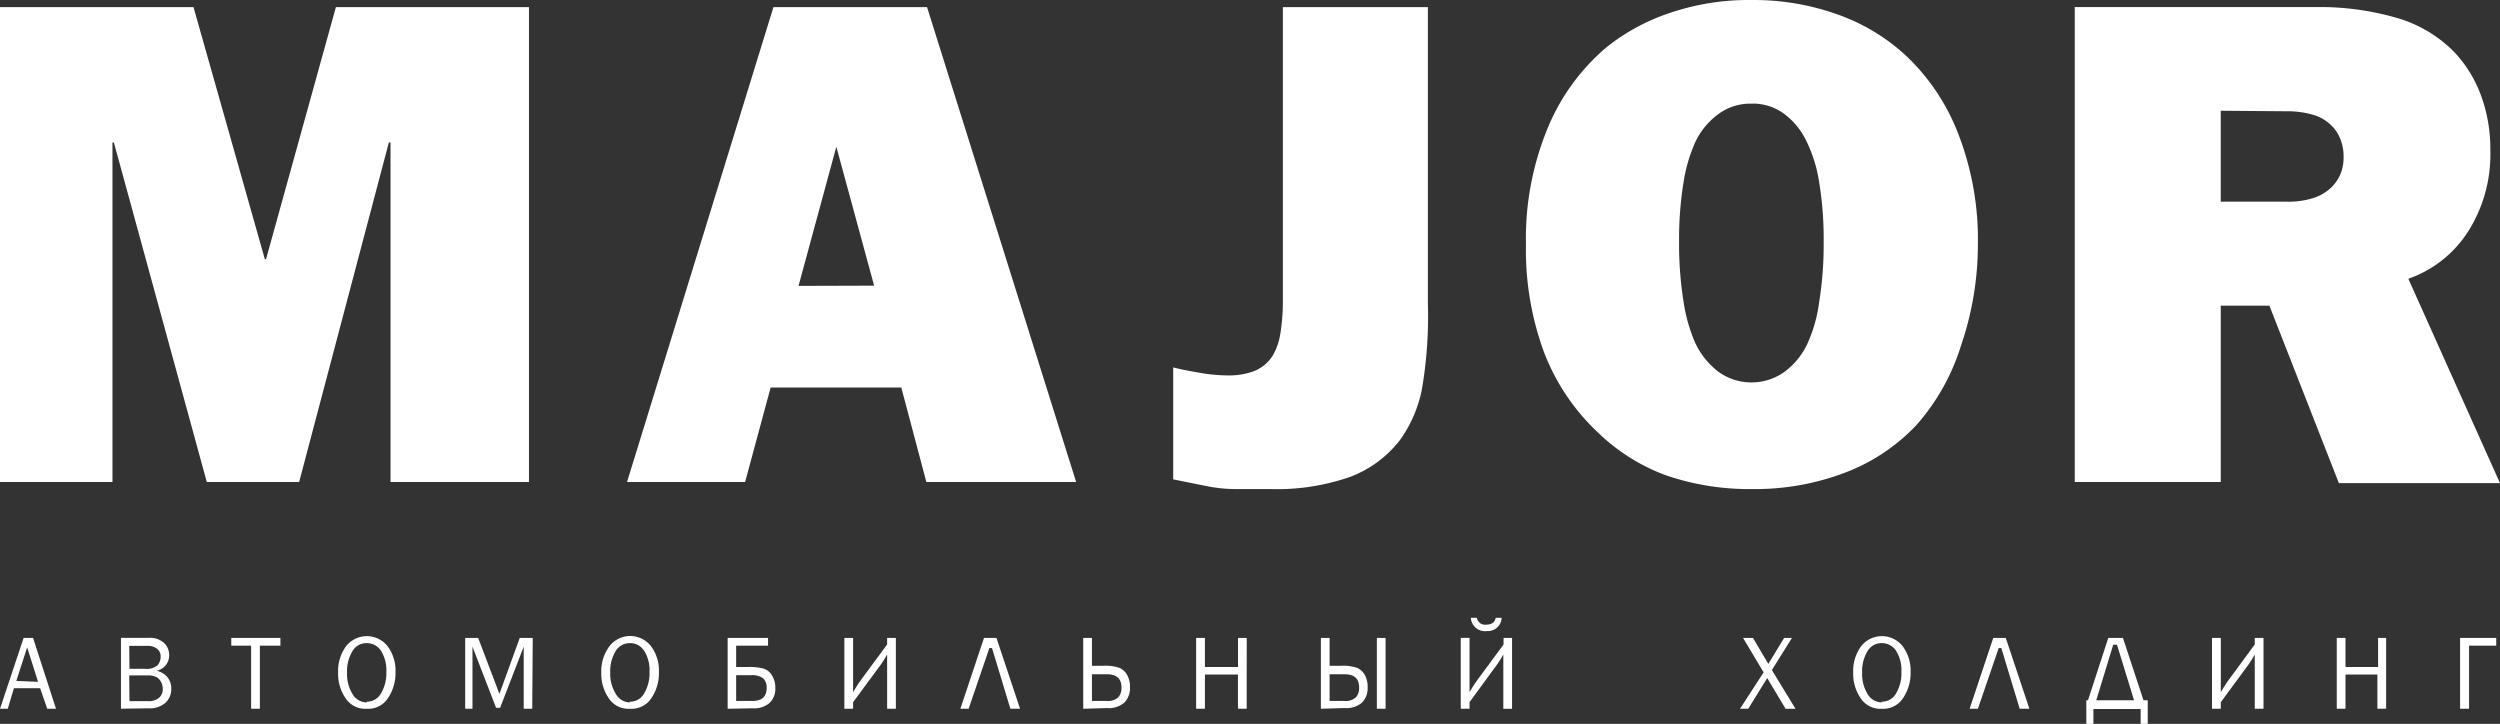 <svg xmlns="http://www.w3.org/2000/svg" width="190.535" height="55.171" viewBox="0 0 190.535 55.171"><rect x="0" y="0" width="190.535" height="55.171" fill="#333333" stroke="none"/><defs><style>.a{fill:#fff}</style></defs><path class="a" d="M14.747.542l5.438 19.212h.09L25.6.542h14.715v36.191H29.763V10.859h-.126L22.8 36.733h-7.04L8.679 10.859h-.108v25.874H0V.542zm55.907 0l11.362 36.191H70.6l-1.909-7.2h-9.957l-1.945 7.2h-9L58.947.542zm-4.033 21.229L63.74 11.183l-2.881 10.606zM108.826.542v22.651a32.735 32.735 0 0 1-.468 6.536 9.975 9.975 0 0 1-1.639 3.781 8.661 8.661 0 0 1-3.8 2.827 16.907 16.907 0 0 1-6.1.936h-2.632a11.245 11.245 0 0 1-2.179-.216l-2.593-.522v-8.534c.774.2 1.53.324 2.251.45a12.964 12.964 0 0 0 1.927.162 5.4 5.4 0 0 0 2.017-.342 2.989 2.989 0 0 0 1.368-1.134 4.7 4.7 0 0 0 .594-1.657 15.611 15.611 0 0 0 .2-2.629V.542zm24.668-.541a18.942 18.942 0 0 1 6.554 1.1 15.107 15.107 0 0 1 5.15 3.079 16.2 16.2 0 0 1 4.033 5.978 22.291 22.291 0 0 1 1.512 8.481 23.857 23.857 0 0 1-1.3 7.742 16.457 16.457 0 0 1-3.4 6.032 14.567 14.567 0 0 1-5.4 3.6 19.248 19.248 0 0 1-7.094 1.26 19.554 19.554 0 0 1-6.518-1.026 14.729 14.729 0 0 1-5.205-3.246 16.421 16.421 0 0 1-4.177-6.23 22.578 22.578 0 0 1-1.35-8.139 22.021 22.021 0 0 1 1.62-8.781 16.1 16.1 0 0 1 4.519-6.25A15.737 15.737 0 0 1 127.3.974a18.672 18.672 0 0 1 6.194-.973zm0 7.9a4.069 4.069 0 0 0-2.5.774 5.564 5.564 0 0 0-1.8 2.179 11.92 11.92 0 0 0-.882 3.025 26.848 26.848 0 0 0-.342 4.537 27.853 27.853 0 0 0 .342 4.591 12.46 12.46 0 0 0 .882 3.115 6.014 6.014 0 0 0 1.8 2.233 4.321 4.321 0 0 0 4.988 0 5.636 5.636 0 0 0 1.8-2.233 11.091 11.091 0 0 0 .864-3.1 27.349 27.349 0 0 0 .342-4.591 26.358 26.358 0 0 0-.342-4.537 10.623 10.623 0 0 0-.954-3.1 5.546 5.546 0 0 0-1.8-2.179 4.051 4.051 0 0 0-2.413-.72zM158.125.54h18.33a21.049 21.049 0 0 1 6.23.828 10.029 10.029 0 0 1 4.357 2.593 9.6 9.6 0 0 1 2.017 3.241 11.7 11.7 0 0 1 .738 4.213 10.965 10.965 0 0 1-1.693 6.23 8.877 8.877 0 0 1-4.555 3.6l6.986 15.575h-12.28l-5.294-13.522h-3.709v13.435h-11.127zm11.127 7.9v6.932h5.06a6.212 6.212 0 0 0 1.963-.27 3.6 3.6 0 0 0 1.278-.7 3.2 3.2 0 0 0 .792-1.062 3.367 3.367 0 0 0 .27-1.386 3.6 3.6 0 0 0-.252-1.368 2.9 2.9 0 0 0-.7-1.044 3.241 3.241 0 0 0-1.368-.792 6.968 6.968 0 0 0-2.071-.27zM4.267 54.017H3.6l-.54-1.566h-2l-.466 1.566H0l1.8-5.4h.72zM2.9 51.966l-.829-2.629-.828 2.557zm6.319 2.048v-5.4h2.107a1.584 1.584 0 0 1 1.188.4 1.242 1.242 0 0 1 .378.9 1.188 1.188 0 0 1-.954 1.206 1.512 1.512 0 0 1 .846.522 1.368 1.368 0 0 1 .27.846 1.422 1.422 0 0 1-.432 1.062 1.8 1.8 0 0 1-1.314.432zm.648-3.043h1.17a1.278 1.278 0 0 0 .972-.27.972.972 0 0 0 .234-.648.738.738 0 0 0-.252-.594 1.152 1.152 0 0 0-.774-.234H9.849zm0 2.467h1.44a1.206 1.206 0 0 0 .81-.252.864.864 0 0 0 .288-.666 1.17 1.17 0 0 0-.126-.54.918.918 0 0 0-.36-.378 1.458 1.458 0 0 0-.7-.126h-1.37zm9.939.579h-.669v-4.806h-1.51v-.594h3.745v.594h-1.566zm8.139.002a1.8 1.8 0 0 1-1.6-.792 3.277 3.277 0 0 1-.576-1.963 3.223 3.223 0 0 1 .594-2 2.017 2.017 0 0 1 3.187 0 3.115 3.115 0 0 1 .594 1.963 3.4 3.4 0 0 1-.576 1.981 1.8 1.8 0 0 1-1.623.811zm0-.54a1.224 1.224 0 0 0 1.1-.648 3.025 3.025 0 0 0 .4-1.639 2.755 2.755 0 0 0-.414-1.6 1.278 1.278 0 0 0-1.1-.576 1.224 1.224 0 0 0-1.08.63 2.917 2.917 0 0 0-.4 1.62 2.863 2.863 0 0 0 .4 1.6 1.242 1.242 0 0 0 1.116.666zm12.618.538h-.648v-4.734l-1.8 4.663h-.306l-1.8-4.663v4.734h-.556v-5.4h.99l1.62 4.267 1.549-4.267h.99zm7.44.002a1.8 1.8 0 0 1-1.6-.792 3.3 3.3 0 0 1-.576-1.963 3.187 3.187 0 0 1 .612-2 2 2 0 0 1 3.187 0 3.115 3.115 0 0 1 .594 1.963 3.4 3.4 0 0 1-.576 1.981 1.8 1.8 0 0 1-1.639.81zm0-.54a1.224 1.224 0 0 0 1.1-.648 3.025 3.025 0 0 0 .4-1.639 2.755 2.755 0 0 0-.414-1.6 1.26 1.26 0 0 0-1.1-.576 1.242 1.242 0 0 0-1.08.63 2.917 2.917 0 0 0-.4 1.62 2.845 2.845 0 0 0 .414 1.6 1.242 1.242 0 0 0 1.08.666zm7.454.538v-5.4h3.079v.594h-2.431v1.621h.952a4.159 4.159 0 0 1 1.134.126 1.116 1.116 0 0 1 .648.522 1.8 1.8 0 0 1 .252.972 1.476 1.476 0 0 1-.434 1.117 1.8 1.8 0 0 1-1.314.414zm.648-.594h1.224c.738 0 1.1-.324 1.1-.99a.936.936 0 0 0-.27-.738 1.4 1.4 0 0 0-.918-.234h-1.136zm8.913.094v.5h-.666v-5.4h.666v4.141a10.208 10.208 0 0 1 .666-1.026l1.928-2.615v-.5h.666v5.4h-.666v-4.14a7.49 7.49 0 0 1-.666 1.026zm8.805.5h-.63l1.8-5.4h.95l1.8 5.4h-.738l-1.4-4.627h-.2zm8.733 0v-5.4h.666v2.125h.864a3.3 3.3 0 0 1 1.242.162 1.242 1.242 0 0 1 .576.54 1.8 1.8 0 0 1 .216.918 1.567 1.567 0 0 1-.432 1.188 1.8 1.8 0 0 1-1.314.414zm.666-.594h1.152a1.152 1.152 0 0 0 .846-.27 1.044 1.044 0 0 0 .252-.756c0-.666-.36-1.008-1.1-1.008h-1.15zm11.793.594h-.666v-2.609h-2.517v2.609h-.67v-5.4h.67v2.215h2.521v-2.215h.666zm5.654 0v-5.4h.666v2.125h.864a3.313 3.313 0 0 1 1.242.162 1.26 1.26 0 0 1 .576.54 1.8 1.8 0 0 1 .216.918 1.567 1.567 0 0 1-.432 1.188 1.8 1.8 0 0 1-1.314.414zm.666-.594h1.152a1.152 1.152 0 0 0 .846-.27 1.062 1.062 0 0 0 .252-.756c0-.666-.36-1.008-1.1-1.008h-1.15zm3.6.594v-5.4h.666v5.4zm7.064-.503v.5h-.67v-5.4h.67v4.144a10.21 10.21 0 0 1 .666-1.026l1.927-2.611v-.5h.648v5.4h-.666v-4.144a7.524 7.524 0 0 1-.666 1.026zm.108-6.428h.45a.63.63 0 0 0 .7.522c.432 0 .666-.18.738-.522h.45a1.044 1.044 0 0 1-1.116 1.008 1.08 1.08 0 0 1-1.23-1.026zm24.465 1.531l-1.53 2.449 1.8 2.953h-.756l-1.4-2.341-1.445 2.339h-.63l1.8-2.773-1.566-2.627h.756l1.17 1.981 1.207-1.981zm6.843 5.402a1.8 1.8 0 0 1-1.6-.792 3.313 3.313 0 0 1-.576-1.963 3.223 3.223 0 0 1 .594-2 2.017 2.017 0 0 1 3.187 0 3.115 3.115 0 0 1 .594 1.963 3.385 3.385 0 0 1-.576 1.981 1.8 1.8 0 0 1-1.62.81zm0-.54a1.224 1.224 0 0 0 1.1-.648 3.025 3.025 0 0 0 .4-1.639 2.755 2.755 0 0 0-.414-1.6 1.278 1.278 0 0 0-1.1-.576 1.224 1.224 0 0 0-1.08.63 2.917 2.917 0 0 0-.4 1.62 2.863 2.863 0 0 0 .4 1.6 1.26 1.26 0 0 0 1.1.666zm7.328.538h-.63l1.8-5.4h.954l1.8 5.4h-.738l-1.4-4.627h-.2zm8.39-.647l1.548-4.753h1.116l1.566 4.753h.324v1.8h-.54v-1.133h-3.6v1.134h-.54v-1.8zm.63 0h2.881l-1.3-4.231h-.288zm9.493.147v.5h-.67v-5.4h.67v4.141a10.193 10.193 0 0 1 .666-1.026l1.923-2.615v-.5h.666v5.4h-.666v-4.14a7.582 7.582 0 0 1-.666 1.026zm12.6.5h-.666v-2.609h-2.431v2.609h-.666v-5.4h.666v2.215h2.485v-2.215h.612zm5.636 0v-5.4h2.755v.594h-2.071v4.806z"/></svg>